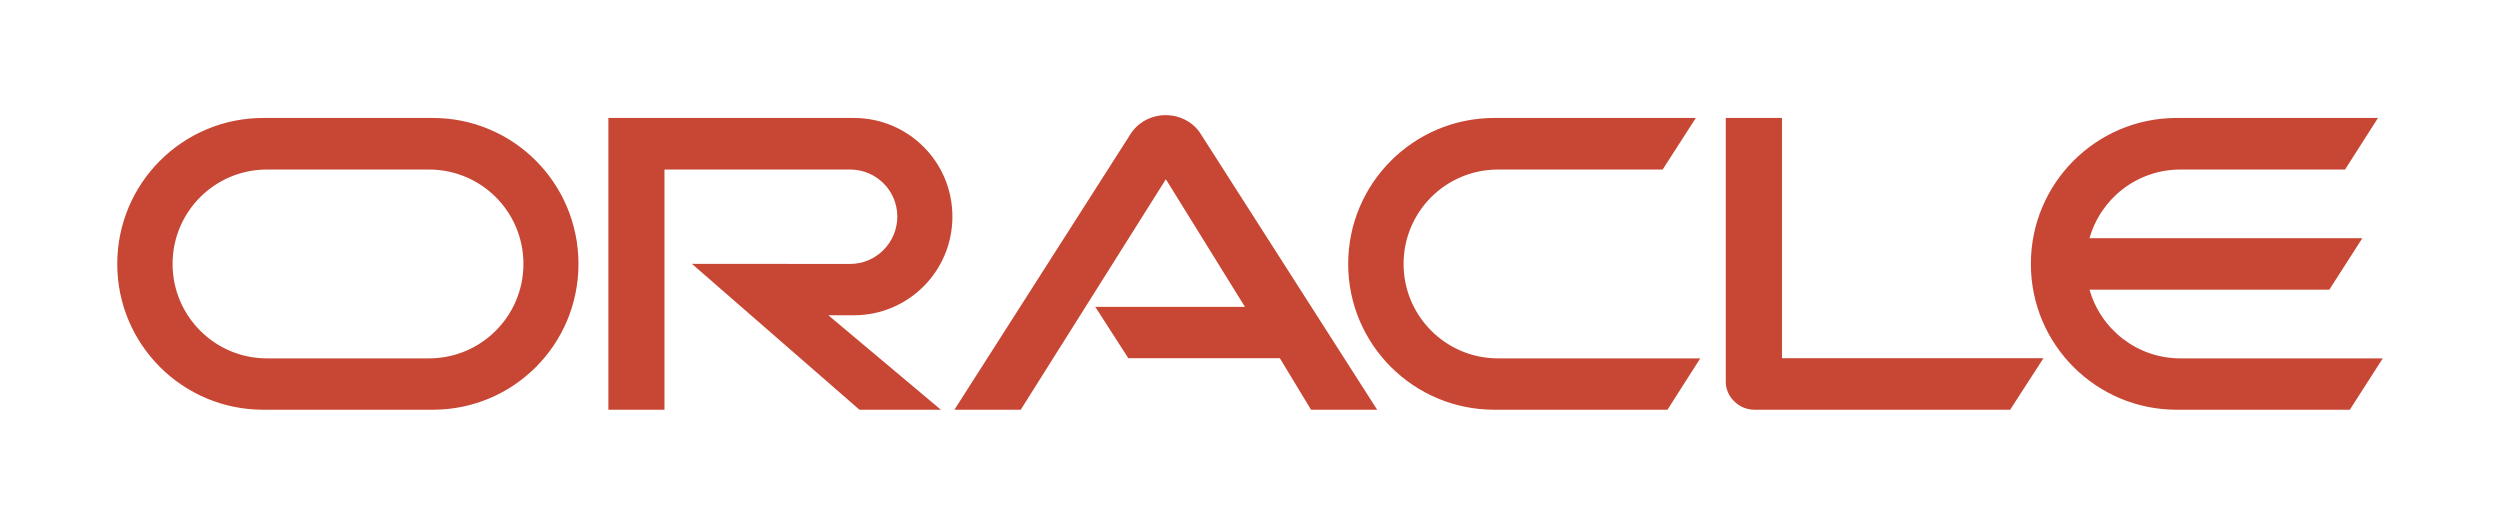 <svg viewBox="0 0 109.36 22.96" xmlns="http://www.w3.org/2000/svg" xmlns:xlink="http://www.w3.org/1999/xlink" id="logo" overflow="hidden"><g><path d="M47.912 13.423 54.459 13.423 51 7.841 44.651 17.923 41.75 17.923 49.48 5.824C49.811 5.334 50.377 5.037 50.996 5.037 51.602 5.037 52.158 5.324 52.488 5.802L60.242 17.923 57.35 17.923 55.986 15.669 49.357 15.669 47.912 13.423M77.951 15.669 77.951 5.16 75.492 5.16 75.492 16.703C75.492 17.017 75.625 17.326 75.856 17.548 76.09 17.791 76.412 17.923 76.75 17.923L87.932 17.923 89.389 15.669 77.951 15.669M37.351 13.791C39.741 13.791 41.662 11.857 41.662 9.474 41.662 7.091 39.741 5.16 37.351 5.16L26.613 5.16 26.613 17.923 29.067 17.923 29.067 7.416 37.188 7.416C38.328 7.416 39.252 8.336 39.252 9.474 39.252 10.611 38.328 11.546 37.188 11.546L30.267 11.541 37.597 17.923 41.158 17.923 36.235 13.791 37.351 13.791M11.514 17.923 18.933 17.923C22.462 17.923 25.304 15.072 25.304 11.546 25.304 8.017 22.462 5.16 18.933 5.16L11.514 5.16C7.989 5.16 5.129 8.017 5.129 11.546 5.129 15.072 7.989 17.923 11.514 17.923M18.763 15.677 11.677 15.677C9.397 15.677 7.549 13.824 7.549 11.546 7.549 9.259 9.397 7.416 11.677 7.416L18.763 7.416C21.051 7.416 22.897 9.259 22.897 11.546 22.897 13.824 21.051 15.677 18.763 15.677M65.367 17.923 72.942 17.923 74.375 15.677 65.535 15.677C63.244 15.677 61.398 13.824 61.398 11.546 61.398 9.259 63.244 7.416 65.535 7.416L72.731 7.416 74.182 5.16 65.367 5.16C61.84 5.16 58.975 8.017 58.975 11.546 58.975 15.072 61.84 17.923 65.367 17.923M95.381 15.677C93.49 15.677 91.897 14.408 91.404 12.671L101.893 12.671 103.338 10.421 91.404 10.421C91.895 8.681 93.49 7.416 95.381 7.416L102.582 7.416 104.022 5.16 95.217 5.16C91.695 5.16 88.838 8.017 88.838 11.546 88.838 15.072 91.695 17.923 95.217 17.923L102.791 17.923 104.231 15.677 95.381 15.677" fill="#C74634"/></g></svg>
